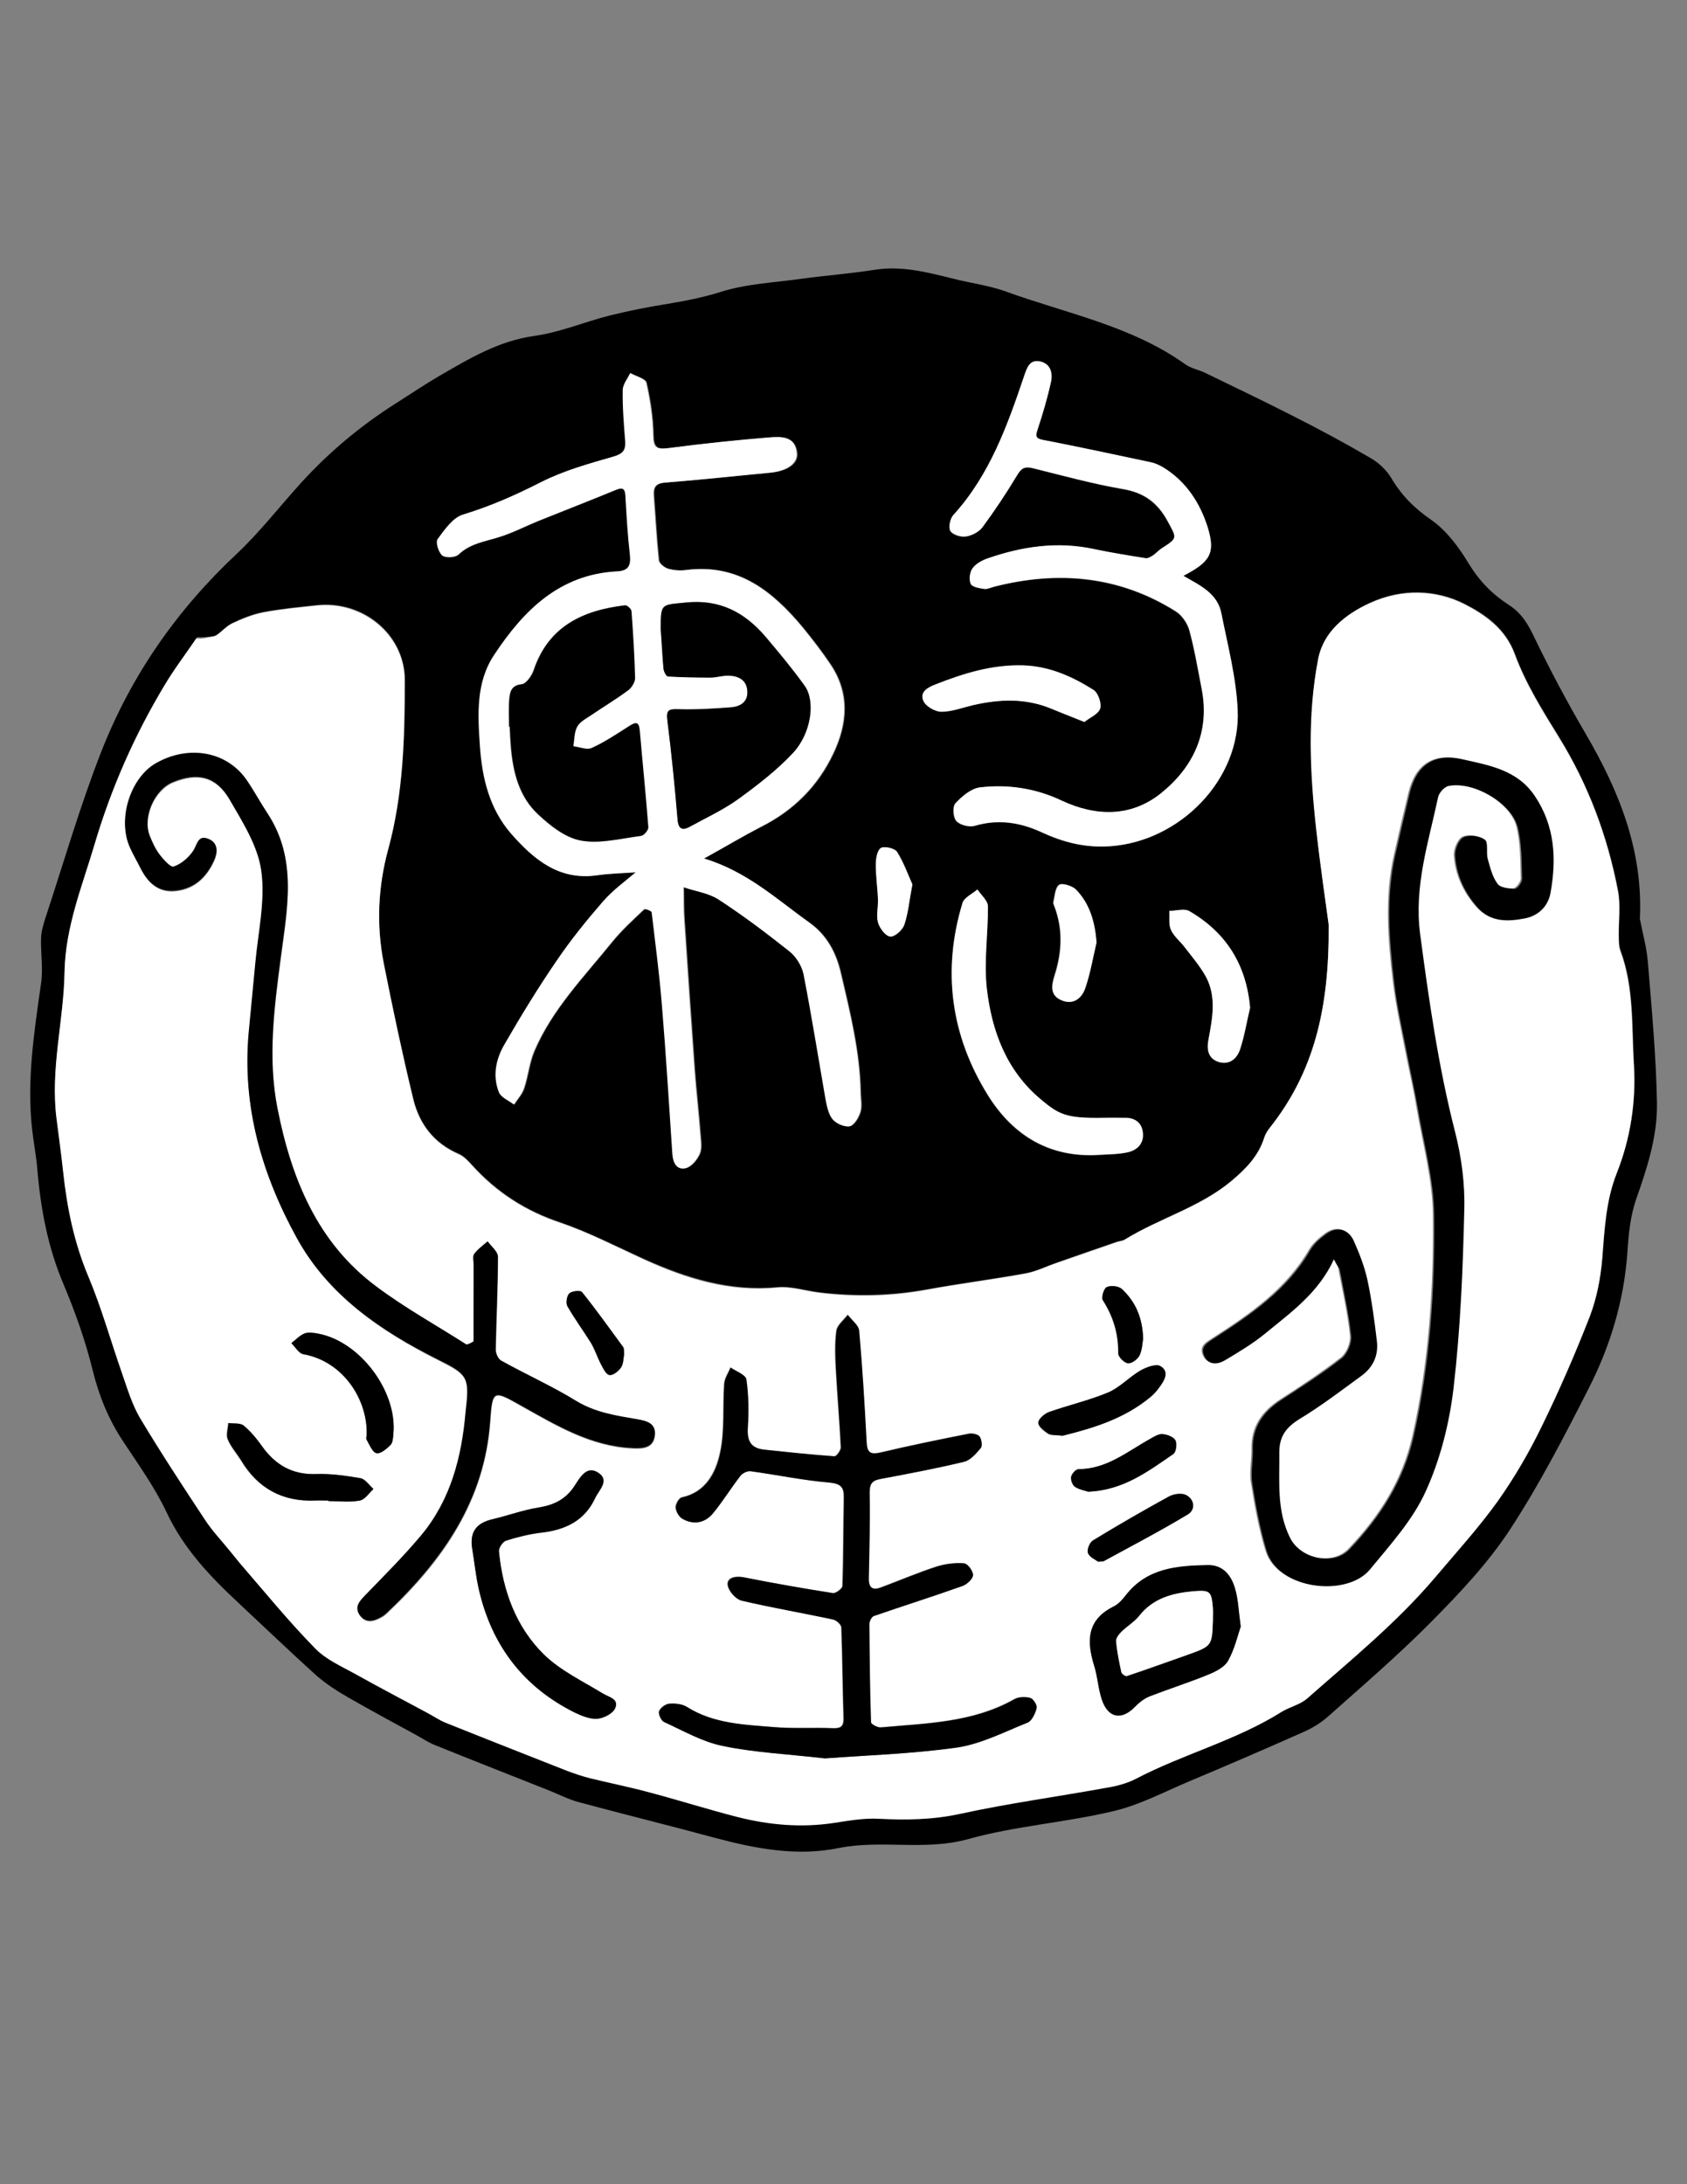 <?xml version="1.0" encoding="utf-8"?>
<!-- Generator: Adobe Illustrator 18.1.1, SVG Export Plug-In . SVG Version: 6.00 Build 0)  -->
<svg version="1.1" id="图层_1" xmlns="http://www.w3.org/2000/svg" xmlns:xlink="http://www.w3.org/1999/xlink" x="0px" y="0px"
	 viewBox="0 0 612 792" enable-background="new 0 0 612 792" xml:space="preserve">
<rect x="0" y="0" width="612" height="792" fill="#808080" stroke="none"/>
<g>
	<path d="M594.9,333.2c1,5.2,2.5,10.4,2.9,15.7c1.4,17,3,34,3.3,51.1c0.2,11.9-3.5,23.4-7.5,34.7c-2.1,6-2.8,12.7-3.2,19.1
		c-1.2,17.7-6.2,34.3-14.2,49.9c-8.8,17.3-17.8,34.7-28.4,50.9c-8,12.2-18.3,23.1-28.6,33.5c-11.9,12-24.8,23.1-37.4,34.3
		c-2.9,2.6-6.4,4.6-10,6.1c-13.3,5.9-26.7,11.7-40.1,17.3c-9.3,3.9-18.4,8.8-28.1,11c-17.3,4.1-35.4,5.3-52.5,10.1
		c-15.6,4.3-31.3,0.1-46.8,3.2c-15.1,3.1-29.9,0.3-44.6-3.6c-16.6-4.5-33.3-8.6-50-13.1c-3.6-1-7.1-2.8-10.6-4.2
		c-13.8-5.5-27.7-10.9-41.5-16.5c-2.2-0.9-4.2-2.2-6.3-3.4c-8.3-4.5-16.6-9-24.8-13.7c-4.2-2.4-8.4-5.1-12-8.3
		c-9.4-8.5-18.6-17.3-27.8-25.9c-10.4-9.7-20.1-19.8-26.3-33.1c-4.3-9.1-10.3-17.4-15.9-25.9c-5.2-7.9-8.6-16.3-10.9-25.6
		c-2.6-10.6-6.3-21-10.5-31c-5.8-13.6-8.4-27.7-9.6-42.3c-0.4-4.6-1.3-9.1-1.8-13.6c-2.1-18,0.7-35.7,3.2-53.4
		c0.8-5.4-0.2-11,0-16.5c0.1-2.3,0.8-4.7,1.5-6.9c6.7-20.3,12.6-40.8,20.4-60.7c10.8-27.5,27.4-51.3,49.1-71.6
		c8.4-7.9,15.5-17.1,23.3-25.7c10.2-11.2,21.7-20.8,34.5-28.9c5.2-3.3,10.4-6.8,15.7-9.9c10.9-6.3,21.5-12.7,34.5-14.5
		c9.3-1.3,18.2-5.1,27.3-7.4c6.9-1.7,13.9-3.1,20.9-4.2c6.5-1.1,12.8-2.3,19.2-4.3c9.3-3,19.5-3.4,29.3-4.8c8.9-1.2,18-1.9,26.9-3.3
		c9.9-1.5,19.1,1,28.5,3.3c6.3,1.6,12.8,2.4,18.9,4.6c22,8,45.5,12.4,65.1,26.4c2.1,1.5,5,2,7.4,3.2c10.5,5.1,21,10.1,31.4,15.4
		c9.7,4.9,19.2,10,28.6,15.5c2.9,1.7,5.6,4.3,7.3,7.1c3.7,6.3,8.4,11,14.5,15.2c5.6,3.9,10.1,10,13.7,16c3.8,6.2,8.5,11,14.4,14.8
		c4.7,3,7.1,7.1,9.4,12c5.7,11.8,11.9,23.4,18.5,34.7C587.5,287,596.1,308.6,594.9,333.2z M482,335.2c0.3,30.8-5.5,53.7-21.2,73.5
		c-0.9,1.1-1.7,2.4-2.1,3.7c-2.1,6.7-6.7,11.3-11.9,15.7c-11.5,9.6-26.1,13.5-38.6,21.2c-0.9,0.6-2.1,0.6-3.2,1
		c-7.3,2.5-14.6,5-21.9,7.6c-3.6,1.3-7.1,3-10.8,3.7c-11.9,2.2-24,3.7-36,5.9c-12.9,2.3-25.9,2.6-38.8,1.1
		c-5.2-0.6-10.5-2.4-15.5-1.9c-17.3,1.6-32.9-3.3-48.3-10.2c-10.1-4.6-20-9.7-30.4-13.3c-12.6-4.2-23.1-11-31.9-20.7
		c-1.5-1.6-3.1-3.4-5-4.2c-8.9-3.8-14.2-10.8-16.4-19.8c-4-16.3-7.5-32.7-10.7-49.2c-2.8-13.9-2.2-27.8,1.6-41.5
		c5.5-20.1,6-40.8,6-61.3c0-16.6-15.3-29-32-27.1c-6.5,0.7-13,1.3-19.3,2.5c-3.9,0.7-7.7,2.3-11.3,4c-2.1,1-3.7,2.9-5.7,4.3
		c-0.8,0.5-2.4,0.6-2.9,0.7c-4.6,0.5-3.8-0.6-5,1.3c-3.7,5.4-7.6,10.6-10.9,16.1c-10.9,18.2-19.4,37.4-25.4,57.7
		c-4.5,15.2-10.6,29.9-10.9,46.4c-0.3,17.7-5.2,35.1-2.9,53c0.8,6.4,1.7,12.9,2.4,19.3c1.4,13.1,4,25.8,9.2,38.1
		c4.7,11.2,7.9,23,12,34.5c2,5.6,3.7,11.6,6.7,16.7c7.4,12.5,15.4,24.7,23.5,36.8c2.8,4.3,6.4,8,9.6,12c1,1.2,2,2.5,3,3.7
		c9,10.4,17.7,21.1,27.3,30.9c4.1,4.2,10.1,6.8,15.4,9.8c8.4,4.7,17,9.1,25.4,13.7c2.2,1.2,4.3,2.7,6.7,3.6
		c14.7,5.9,29.4,11.7,44.2,17.5c2.6,1,5.3,1.9,8.1,2.6c7.4,1.8,14.8,3.3,22.2,5.3c10.5,2.8,21,6.2,31.5,8.8
		c11.4,2.9,23.1,3.9,34.9,2.1c5.3-0.8,10.8-1.8,16.1-1.5c10,0.6,19.7,0.4,29.7-1.8c17.5-3.8,35.2-6.2,52.8-9.4
		c3.7-0.7,7.6-1.6,10.9-3.3c17.2-9.1,36.3-13.9,52.9-24.3c2.9-1.8,6.6-2.6,9.2-4.8c16-14.1,32.7-27.6,46.5-44
		c7.7-9.1,15.7-17.9,22.6-27.5c6.1-8.5,11.4-17.6,15.9-27c6.4-13,12.2-26.4,17.5-40c2.5-6.5,3.9-13.7,4.5-20.8
		c0.9-10.6,1.3-21.2,5.3-31.2c5-12.6,7-25.9,6.2-39.2c-0.8-13.8,0.1-28-4.9-41.4c-0.6-1.6-0.5-3.4-0.6-5.2
		c-0.1-5.5,0.8-11.3-0.3-16.6c-3.8-19.7-10.8-38.3-21.4-55.6c-6-9.7-12.1-19.5-16-30.1c-3.5-9.5-11.1-14.5-18.3-18.2
		c-10.5-5.3-22.8-5.6-34.2-0.4c-9,4.1-16.8,10.4-18.8,20.2c-4,20.5-3,41.4-0.7,62.1C479,314.4,481,327.7,482,335.2z M255.4,311.3
		c7.8-4.3,14.3-8.2,21.1-11.6c11.7-5.9,20.4-14.7,25.9-26.3c5.2-10.8,6.2-22-1-32.6c-3.1-4.6-6.5-9-10-13.3
		c-11-13.2-23.5-23.3-42.3-20.8c-2.2,0.3-4.5,0.1-6.6-0.5c-1.3-0.4-3.2-1.9-3.3-3.1c-0.8-7.7-1.2-15.5-1.8-23.2
		c-0.3-3.1,0.5-4.6,4-4.9c12.8-1,25.5-2.4,38.3-3.6c6.1-0.6,10.1-3.3,9.6-7.2c-0.7-6.1-5.7-5.9-9.8-5.6c-12.3,1-24.6,2.3-36.8,3.9
		c-4.1,0.5-5.4-0.1-5.5-4.6c-0.1-6.4-1.1-12.9-2.5-19.1c-0.3-1.5-3.8-2.4-5.8-3.5c-0.9,2.1-2.7,4.1-2.7,6.2
		c-0.1,6.2,0.5,12.3,0.9,18.5c0.2,3.2-0.8,4.5-4.1,5.5c-8.9,2.6-18.1,5.1-26.4,9.3c-9.2,4.7-18.5,8.8-28.4,11.8
		c-3.7,1.1-6.6,5.4-9.1,8.8c-0.8,1.1,0.3,4.8,1.6,6c1.1,1,4.6,0.8,5.8-0.3c4.2-4,9.5-4.7,14.6-6.3c5.1-1.5,9.9-4.1,14.9-6.1
		c9.2-3.7,18.5-7.3,27.7-11.1c3-1.2,3.4,0.1,3.5,2.7c0.4,7,0.8,13.9,1.6,20.9c0.4,3.9-0.5,5.8-4.8,6c-20.8,1.1-33.8,14.2-44.4,30.2
		c-6.7,10.1-6,21.7-5.2,33.2c0.8,11.7,3.5,22.7,11.3,31.7c8,9.3,17.2,17.1,31,15.1c4.8-0.7,9.8-0.7,14.2-1.1
		c-3.8,3.4-8.3,6.5-11.8,10.5c-5.9,6.8-11.7,13.9-16.7,21.3c-6.8,9.9-13.1,20.2-19.1,30.6c-3.1,5.3-4.4,11.4-2,17.4
		c0.7,1.9,3.5,2.9,5.4,4.4c1.2-1.9,2.9-3.7,3.6-5.8c1.5-4.4,1.9-9.2,3.7-13.5c6.5-15.3,18.1-27.1,28.3-39.7c3.5-4.3,7.6-8,11.6-11.8
		c0.3-0.3,2.7,0.6,2.8,1.1c1.4,11.2,2.8,22.3,3.7,33.5c1.5,18,2.5,36.1,3.8,54.1c0.2,3.1,1.5,5.9,4.7,5.2c2-0.4,4.1-3,5.1-5.1
		c0.9-2,0.5-4.7,0.3-7c-0.6-7.9-1.5-15.8-2.1-23.7c-1.3-18-2.5-36-3.7-54c-0.3-4-0.2-8.1-0.3-12.1c4.3,1.4,9.1,2.1,12.8,4.5
		c8.9,5.8,17.4,12.2,25.7,18.8c2.4,1.9,4.5,5.3,5.1,8.3c2.9,14.9,5.2,29.9,7.9,44.9c0.5,2.6,1,5.6,2.5,7.5c1.3,1.6,4.3,3,6.2,2.7
		c1.6-0.3,3.3-3.1,3.9-5.1c0.7-2.2,0.2-4.7,0.1-7.1c-0.3-14.9-3.9-29.2-7.2-43.5c-1.8-7.5-5.2-13.7-11.3-18.1
		C281.8,326.1,271,316,255.4,311.3z M429.3,208.8c9.6-5,11.7-8.1,8.8-17.3c-2.8-9-7.9-16.9-16.3-22c-1.3-0.8-2.9-1.5-4.4-1.8
		c-12.9-2.8-25.7-5.5-38.6-8c-2.7-0.5-3.5-0.9-2.5-3.8c1.9-5.7,3.6-11.5,4.9-17.4c0.7-3.3-0.2-6.7-4.2-7.4c-3.6-0.6-4.5,2.3-5.5,5.2
		c-6.1,18.1-12.5,36-25.7,50.5c-1.2,1.3-1.8,4.5-1.1,5.8c0.9,1.4,3.8,2.3,5.6,2c2.2-0.3,4.7-1.6,6-3.3c4.5-6.1,8.7-12.4,12.6-18.9
		c1.5-2.5,2.7-3.3,5.6-2.6c10.9,2.7,21.8,5.7,32.8,7.6c7.6,1.3,12.5,4.9,16.2,11.6c3.4,6.3,3.8,6.1-2.3,10c-1.1,0.7-1.9,1.7-2.9,2.4
		c-0.8,0.5-1.9,1.2-2.7,1.1c-6.2-1-12.5-2-18.7-3.3c-13.3-2.9-26.2-1-38.8,3.4c-2,0.7-4.2,1.9-5.4,3.6c-1,1.4-1.3,4.1-0.6,5.6
		c0.5,1.1,3.1,1.5,4.8,1.8c1.2,0.2,2.5-0.5,3.7-0.8c23.1-5.9,45.3-3.9,65.8,8.9c2.3,1.4,4.2,4.3,5,6.9c1.9,7,3.1,14.2,4.5,21.4
		c3,15.7-3.1,28.5-14.9,37.8c-10.8,8.6-23.5,8.4-35.9,2.6c-9.5-4.5-19.5-6-29.7-4.8c-3.2,0.4-6.5,3.3-8.9,5.8
		c-1.1,1.1-0.8,5.1,0.4,6.4c1.4,1.4,4.7,2.3,6.7,1.7c8.4-2.5,16.4-1.3,24.1,2.3c8,3.7,15.9,5.7,25.1,5.1
		c25.2-1.8,47.3-24.2,46.1-49.4c-0.6-11.8-3.6-23.4-5.9-35C441.7,215.1,435.2,212.2,429.3,208.8z M403,405.3
		c-15.3,0.3-18-0.5-25.3-6.4c-12.7-10.4-18-24.9-19.8-40.4c-1.1-9.8,0.5-19.9,0.4-29.8c0-2.1-2.5-4.1-3.8-6.1
		c-1.9,1.6-4.8,2.9-5.4,4.9c-7.4,24.6-4.2,48.1,9.3,69.8c9.2,14.7,22.6,22.8,40.7,21.5c3.3-0.2,6.7-0.2,9.9-0.9
		c3.6-0.8,6-3.3,5.5-7.2c-0.4-3.6-3-5.4-6.7-5.3C405.9,405.3,403.8,405.3,403,405.3z M393.4,261.8c1.9-1.6,5-2.8,5.7-4.9
		c0.6-1.9-0.7-5.7-2.4-6.8c-7.8-4.9-16-8.6-25.6-8.9c-11.3-0.3-21.5,2.9-31.7,6.9c-2.9,1.1-5.8,2.8-4.4,6c0.9,2,4.2,3.9,6.5,3.9
		c3.8,0,7.7-1.5,11.5-2.4c9.6-2.1,19.1-2.5,28.4,1.3C385,258.5,388.7,259.9,393.4,261.8z M453.5,365.4c-1.4-15.8-8.8-27.3-22-35
		c-1.8-1.1-4.8-0.1-7.3-0.1c0.2,2.3-0.3,4.9,0.6,6.9c1.1,2.4,3.4,4.1,5,6.3c2.7,3.5,5.6,6.9,7.7,10.7c3.9,7.3,2.4,15.1,0.9,22.8
		c-0.7,3.6-0.1,6.9,3.8,8.1c3.9,1.2,6.6-1.3,7.7-4.7C451.5,375.5,452.3,370.4,453.5,365.4z M397.8,341.7c-0.6-7.5-2.5-14.1-7.7-19.3
		c-1.3-1.3-5-2.4-6-1.6c-1.5,1.1-1.5,4.1-2.1,6.3c-0.1,0.5,0.3,1.2,0.5,1.8c3.1,8.2,2.6,16.5,0,24.6c-1.2,3.9-1.7,7.5,2.6,9.2
		c4.3,1.7,7.3-1,8.5-4.7C395.6,352.8,396.5,347.2,397.8,341.7z M331,320.7c-1.4-3.2-3-7.8-5.5-11.8c-0.8-1.3-4.6-2.2-5.9-1.4
		c-1.4,0.9-1.8,3.9-1.8,6c0,4.2,0.6,8.3,0.8,12.5c0.1,2.8-0.7,5.8,0,8.5c0.6,2,2.7,4.8,4.4,5.1c1.6,0.2,4.4-2.3,5.1-4.2
		C329.4,331.2,329.8,326.8,331,320.7z"/>
	<path fill="#FFFFFF" d="M482,335.2c-1-7.5-3-20.9-4.5-34.2c-2.3-20.7-3.3-41.5,0.7-62.1c1.9-9.8,9.8-16.1,18.8-20.2
		c11.4-5.2,23.7-4.9,34.2,0.4c7.2,3.7,14.8,8.7,18.3,18.2c3.9,10.6,10,20.4,16,30.1c10.7,17.2,17.6,35.8,21.4,55.6
		c1,5.4,0.2,11.1,0.3,16.6c0,1.7,0,3.6,0.6,5.2c5,13.4,4,27.6,4.9,41.4c0.8,13.2-1.2,26.6-6.2,39.2c-4,10.1-4.5,20.6-5.3,31.2
		c-0.6,7-2,14.2-4.5,20.8c-5.3,13.6-11.1,26.9-17.5,40c-4.6,9.4-9.9,18.5-15.9,27c-6.9,9.6-14.9,18.4-22.6,27.5
		c-13.9,16.4-30.5,29.9-46.5,44c-2.5,2.2-6.2,3-9.2,4.8c-16.5,10.4-35.7,15.3-52.9,24.3c-3.3,1.7-7.1,2.7-10.9,3.3
		c-17.6,3.2-35.4,5.6-52.8,9.4c-10,2.2-19.7,2.3-29.7,1.8c-5.3-0.3-10.8,0.7-16.1,1.5c-11.8,1.8-23.4,0.8-34.9-2.1
		c-10.6-2.7-21-6-31.5-8.8c-7.3-2-14.8-3.5-22.2-5.3c-2.7-0.7-5.4-1.6-8.1-2.6c-14.7-5.8-29.5-11.6-44.2-17.5
		c-2.3-0.9-4.4-2.4-6.7-3.6c-8.5-4.6-17-9-25.4-13.7c-5.3-3-11.3-5.5-15.4-9.8c-9.6-9.8-18.3-20.5-27.3-30.9c-1-1.2-2-2.5-3-3.7
		c-3.2-4-6.8-7.7-9.6-12c-8-12.1-16-24.3-23.5-36.8c-3-5.1-4.7-11-6.7-16.7c-4-11.5-7.3-23.3-12-34.5c-5.2-12.3-7.8-25-9.2-38.1
		c-0.7-6.5-1.6-12.9-2.4-19.3c-2.3-17.9,2.6-35.4,2.9-53c0.3-16.5,6.4-31.2,10.9-46.4c6-20.3,14.5-39.6,25.4-57.7
		c3.3-5.6,7.3-10.8,10.9-16.1c1.3-1.9,0,0,5-1.3c0.5-0.1,2.1-0.1,2.9-0.7c2-1.3,3.6-3.3,5.7-4.3c3.6-1.7,7.4-3.2,11.3-4
		c6.4-1.2,12.9-1.8,19.3-2.5c16.7-1.8,32,10.6,32,27.1c0,20.6-0.5,41.2-6,61.3c-3.7,13.7-4.3,27.6-1.6,41.5
		c3.3,16.4,6.8,32.9,10.7,49.2c2.2,9,7.5,15.9,16.4,19.8c1.9,0.8,3.6,2.6,5,4.2c8.8,9.7,19.3,16.5,31.9,20.7
		c10.4,3.5,20.3,8.7,30.4,13.3c15.3,7,31,11.9,48.3,10.2c5.1-0.5,10.3,1.3,15.5,1.9c13,1.6,25.9,1.3,38.8-1.1
		c11.9-2.2,24-3.7,36-5.9c3.7-0.7,7.2-2.5,10.8-3.7c7.3-2.5,14.6-5.1,21.9-7.6c1-0.4,2.3-0.4,3.2-1c12.5-7.7,27.1-11.6,38.6-21.2
		c5.2-4.4,9.8-9,11.9-15.7c0.4-1.3,1.2-2.6,2.1-3.7C476.5,388.9,482.3,366,482,335.2z M483.9,456.6c0.9,1.7,1.5,2.5,1.6,3.4
		c1.5,8.1,3.4,16.1,4.2,24.3c0.3,2.6-1.3,6.4-3.4,8c-7,5.4-14.4,10.3-21.9,15.1c-6.6,4.3-10.6,9.8-10.4,18c0.1,4.1-0.9,8.3-0.2,12.3
		c1.3,8.2,2.8,16.5,5.2,24.4c4.2,14.2,29.1,16.9,37.4,6.9c7.5-8.9,15.6-18,20.3-28.4c5.3-11.6,8.6-24.7,10.1-37.4
		c2.5-21.4,3.4-43,3.9-64.5c0.2-9.6-1.1-19.4-3.4-28.7c-6-23.5-9.4-47.4-12.6-71.4c-2.3-17.3,3-33.3,6.5-49.7
		c0.4-1.6,2.3-3.8,3.8-4.1c9-1.8,22.9,6.1,25.1,14.9c1.5,6,1.4,12.5,1.6,18.8c0,1.2-1.7,3.5-2.7,3.6c-2.1,0.1-5.2-0.4-6.2-1.8
		c-1.9-2.6-2.7-6-3.6-9.1c-0.6-2.3,0.3-6-1-6.9c-1.9-1.4-5.7-1.9-7.7-0.9c-1.7,0.8-3.2,4.4-3.1,6.6c0.4,7.1,3.4,13.5,8.2,18.9
		c4.8,5.4,11,5.1,17.2,3.9c5-1,8.4-4.6,9.2-9.3c2.1-12.3,1.6-24.3-5.8-35.2c-6.3-9.3-16.3-10.9-26-13.1c-10.4-2.3-16.8,2-19.3,12.3
		c-1.8,7.4-3.5,14.8-5.2,22.3c-3.5,15.4-2.2,30.9-0.4,46.3c1.1,8.9,3.1,17.8,4.8,26.6c1.2,6.2,2.7,12.4,3.7,18.6
		c2.2,13.1,5.9,26.2,6,39.3c0.3,26.8-1.5,53.5-7.4,79.9c-3.7,16.4-12.1,29.4-23.3,41.1c-5.8,6.1-17.6,3.5-21.5-4
		c-5-9.8-3.9-20.3-4-30.8c-0.1-6.1,2.5-9.4,7.4-12.5c7.8-4.8,15.1-10.4,22.5-15.7c4.2-3,6.1-7.4,5.5-12.5
		c-0.9-7.5-1.9-15.1-3.5-22.5c-1-4.8-2.9-9.4-4.9-13.9c-1.9-4.3-6.1-5.3-9.9-2.5c-2.3,1.7-4.6,3.7-5.9,6
		c-8.3,14.2-21.3,23.2-34.7,31.8c-2.6,1.7-5.3,3-3.7,6.5c1.5,3.3,4.8,3.1,7.4,1.6c5-3,10.1-6,14.6-9.7
		C468.3,476,478.3,468.8,483.9,456.6z M171.8,486.4c-0.8,0.5-1.7,0.9-2.5,1.4c-10.9-6.9-22.2-13.2-32.5-20.9
		c-21.7-16.1-31.1-39.6-36.1-64.9c-3.6-18.1-1.2-36.3,1.2-54.4c2.3-17.8,6.2-36-4.9-52.6c-2.5-3.8-4.8-7.9-7.3-11.7
		c-7.1-10.5-21-13.1-33-6.3c-9.5,5.4-14.1,20.9-9.3,30.9c1.2,2.4,2.5,4.8,3.7,7.2c2.7,5.2,6.5,8.8,12.7,8.1
		c6.8-0.7,11.2-5,13.9-10.9c1.3-2.8,1.7-6.3-1.9-7.8c-4-1.7-4.1,2.2-5.7,4.4c-1.7,2.4-4.3,4.6-7,5.6c-1.1,0.4-3.7-2.7-5.2-4.5
		c-1.5-2-2.6-4.4-3.5-6.7c-2.7-6.8,1.7-16.8,8.5-19.5c8.9-3.6,15.5-2.1,20.4,6.2c4.8,8.2,10.3,17,11.6,26.1
		c1.5,10.9-1.2,22.3-2.2,33.6c-0.7,8.4-1.6,16.7-2.4,25.1c-2.4,26.7,4.9,51.4,17.5,74.4c11.4,20.7,30.5,33.6,51.1,44
		c10.1,5.1,11.6,6.1,10.3,17.1c-0.1,0.6-0.1,1.3-0.2,1.9c-1.4,16.4-5.4,32-16.2,44.9c-6.3,7.5-13.3,14.4-20.1,21.5
		c-2.1,2.2-4.2,4.4-2.1,7.3c2.2,3.1,5.3,2.1,8.1,0.5c0.7-0.4,1.3-0.9,1.9-1.5c20.1-19,35.3-40.6,37.3-69.5
		c0.8-11.4,1.2-11.2,11.2-5.5c12.7,7.1,25.2,14.7,40.4,15.4c3.8,0.2,7.5-0.1,8.1-4.5c0.6-4.4-2.8-5.3-6.4-5.9
		c-7.6-1.4-15.1-2.4-22-6.6c-8.8-5.3-18.2-9.6-27.2-14.6c-1.1-0.6-2.1-2.7-2.1-4.1c0.2-11.3,0.8-22.5,0.8-33.7
		c0-1.8-2.4-3.7-3.7-5.5c-1.7,1.5-3.5,2.9-4.9,4.6c-0.6,0.8-0.2,2.5-0.2,3.7C171.8,467.7,171.8,477.1,171.8,486.4z M299.3,637.6
		c14.5-1.1,31.2-1.6,47.6-4c8.9-1.3,17.4-5.7,25.8-9.1c1.6-0.6,2.8-3.3,3.2-5.3c0.3-1-1.2-3.3-2.3-3.6c-1.8-0.5-4.3-0.4-5.8,0.5
		c-15.1,8.5-31.9,8.7-48.4,10.2c-1.2,0.1-3.6-1.2-3.6-1.9c-0.4-11.9-0.5-23.7-0.6-35.6c0-1,0.8-2.6,1.6-2.9
		c10.7-3.7,21.5-7.1,32.2-10.9c1.6-0.6,3.7-2.5,3.8-3.9c0.1-1.4-2-4.2-3.2-4.3c-3.3-0.2-6.8,0.2-10,1.2c-6.7,2.2-13.3,5-20,7.5
		c-3.1,1.2-4.7,0.3-4.6-3.4c0.2-10.3,0.4-20.6,0.3-30.9c0-3.2,0.7-4.5,3.9-5c10.1-1.8,20.2-3.8,30.2-6.2c2.4-0.6,4.5-3,6.2-5
		c0.7-0.8,0.3-3.2-0.4-4.2c-0.6-0.8-2.6-1.3-3.8-1c-10.7,2.1-21.4,4.3-32,6.8c-3.7,0.9-5,0.3-5.2-3.8c-0.6-13.5-1.5-26.9-2.7-40.3
		c-0.2-2-2.7-3.9-4.1-5.8c-1.4,1.9-3.8,3.7-4.1,5.8c-0.6,4.5-0.5,9.2-0.2,13.7c0.5,9.5,1.4,19,1.8,28.5c0.1,1.1-1.6,3.3-2.3,3.3
		c-8.5-0.6-17-1.5-25.4-2.4c-4.9-0.5-6.4-3.1-6.1-8c0.4-5.8,0.3-11.8-0.5-17.5c-0.2-1.7-3.7-2.9-5.7-4.3c-0.8,2-2.1,3.9-2.3,5.9
		c-0.6,8.5,0.3,17.3-1.6,25.5c-1.6,6.9-5.2,13.9-13.8,15.7c-1,0.2-2.3,2.5-2.2,3.7c0.1,1.5,1.2,3.4,2.5,4.1
		c4.1,2.2,8.2,1.4,11.1-2.2c3.5-4.3,6.4-9,9.8-13.4c0.8-1,2.6-1.8,3.8-1.7c9.5,1.3,19,3.2,28.5,4.1c4.3,0.4,5.4,1.7,5.3,5.6
		c-0.2,10.6-0.2,21.3-0.5,31.9c0,1-2.5,2.8-3.5,2.6c-10.8-1.7-21.5-3.5-32.2-5.7c-3.7-0.7-6.7,0.4-5.8,3.4c0.6,2,2.9,4.5,4.8,5
		c11.1,2.6,22.3,4.5,33.4,6.9c1.2,0.2,2.9,1.9,2.9,2.9c0.4,10.9,0.5,21.9,0.8,32.8c0.1,3-0.9,3.8-3.8,3.7
		c-7.1-0.3-14.3,0.2-21.4-0.4c-10.8-0.9-21.9-1.2-31.6-7.3c-1.7-1.1-4.3-1.3-6.4-1.2c-1.4,0.1-3.2,1.5-3.7,2.7
		c-0.4,1,0.7,3.4,1.7,3.9c7,3.2,13.9,7.2,21.3,8.7C273.6,635.4,285.4,636,299.3,637.6z M450.1,589.8c-0.8-5.8-0.9-9.8-2-13.5
		c-1.4-4.8-4.4-8.8-9.9-8.7c-11,0.2-22,1-29.7,10.8c-1.3,1.6-2.7,3.3-4.5,4.2c-9.9,4.9-9.8,12.7-7,21.7c1.2,3.9,1.4,8.1,2.7,12
		c2.2,6.8,7.1,7.7,12,2.7c1.5-1.5,3.4-3,5.3-3.8c7.1-2.8,14.3-5.1,21.3-7.9c2.7-1.1,5.9-2.7,7.2-5C447.9,597.9,449,593,450.1,589.8z
		 M171.2,560.9c0.9,5.3,1.4,10.7,2.6,15.9c4.8,20.1,16.2,35.1,34.8,44.3c2.5,1.2,5.5,2.4,8.1,2.2c2.4-0.2,5.7-1.9,6.5-3.9
		c1.4-3.3-2.3-3.9-4.6-5.3c-7.2-4.4-15.3-8.2-21.2-14c-10.3-10-15.1-23.2-16.4-37.5c-0.1-1.3,1.4-3.5,2.6-3.9
		c4.2-1.3,8.5-2.4,12.9-2.9c8.6-1,15.6-4.3,19.4-12.5c1.4-2.9,5.4-6.4,1.3-9.1c-4.4-3-6.8,1.7-8.8,4.7c-3.2,4.7-7.4,6.9-12.9,7.8
		c-5.7,0.9-11.3,2.9-17,4.3C173.2,552.2,170.5,555.1,171.2,560.9z M119.1,544.1c0,0.1,0,0.2,0,0.2c3.8,0,7.7,0.5,11.3-0.2
		c1.8-0.3,3.2-2.7,4.9-4.2c-1.5-1.4-2.9-3.6-4.7-3.9c-5.3-0.9-10.7-1.7-16.1-1.5c-8.7,0.3-14.8-3.4-19.7-10.2
		c-1.9-2.7-4-5.4-6.6-7.4c-1.3-1-3.6-0.7-5.5-0.9c-0.1,2-0.9,4.3-0.2,5.9c1.1,2.7,3.2,5.1,4.8,7.6c6.1,10.2,15.1,15.1,26.9,14.6
		C115.9,544.1,117.5,544.1,119.1,544.1z M133,520.9c0-0.4-0.3,0.7,0.1,1.4c1,1.8,2.1,4.4,3.5,4.7c1.5,0.3,3.7-1.6,5.1-3
		c0.8-0.9,0.9-2.6,1-4c1.5-15.3-12-33.4-27.1-36.3c-1.7-0.3-3.6-0.6-5.1-0.1c-1.8,0.7-3.2,2.3-4.8,3.5c1.4,1.4,2.7,3.7,4.3,4
		C124.7,493.7,133.7,507.9,133,520.9z M385.5,520.6c10.8-2.7,22.3-6.1,31.8-13.9c1.2-1,2.3-2.2,3.2-3.5c1.8-2.5,3.7-5.8,0.3-7.7
		c-1.6-0.9-5.2,0.5-7.3,1.7c-4.1,2.3-7.4,6.1-11.6,7.9c-6.9,2.9-14.4,4.6-21.5,7.1c-1.6,0.6-3.8,2.5-3.8,3.8c0,1.4,2.1,3,3.6,4
		C381.3,520.6,383,520.3,385.5,520.6z M398.4,566.3c1.4-0.2,1.8-0.1,2-0.3c10.2-5.6,20.6-11,30.6-17c2.8-1.7,2.4-5.4-0.8-7
		c-1.6-0.8-4.5-0.4-6.2,0.6c-9.3,5.1-18.5,10.4-27.5,15.9c-1.2,0.7-2.3,3.4-1.8,4.6C395.3,564.7,397.5,565.6,398.4,566.3z
		 M394.7,540.9c12.9-0.5,21.8-7.4,30.9-13.6c1-0.7,1.4-3.8,0.7-5c-0.7-1.3-3-2.1-4.7-2.2c-1.4-0.1-3,0.9-4.4,1.7
		c-8.3,4.6-15.7,10.9-26,11c-1,0-2.5,1.7-2.7,2.8c-0.2,1.1,0.5,3,1.4,3.6C391.6,540.2,393.7,540.5,394.7,540.9z M226.4,491.3
		c-0.1-1.3,0.1-2.3-0.3-2.9c-4.9-6.7-9.7-13.4-14.9-19.9c-0.6-0.7-3.6-0.4-4.6,0.5c-0.9,0.8-1.4,3.5-0.7,4.6
		c2.6,4.6,5.9,8.9,8.6,13.4c1.5,2.4,2.3,5.2,3.6,7.7c0.8,1.5,1.9,3.8,3.1,3.9c1.3,0.1,3.3-1.5,4.2-2.8
		C226.2,494.5,226.2,492.6,226.4,491.3z M414.7,485.5c-0.2-7.8-2.8-13.6-7.9-18.1c-1.2-1-4-1.3-5.4-0.6c-1,0.5-2,3.8-1.4,4.7
		c3.8,5.9,5.7,12.2,5.6,19.3c0,1.3,2.2,3.4,3.5,3.6c1.4,0.1,3.5-1.4,4.2-2.8C414.4,489.5,414.4,486.9,414.7,485.5z"/>
	<path fill="#FFFFFF" d="M255.4,311.3c15.6,4.7,26.4,14.8,38.2,23.3c6.1,4.4,9.6,10.6,11.3,18.1c3.4,14.4,7,28.7,7.2,43.5
		c0,2.4,0.6,4.9-0.1,7.1c-0.6,2-2.3,4.8-3.9,5.1c-1.9,0.3-4.9-1-6.2-2.7c-1.5-2-2-4.9-2.5-7.5c-2.6-15-5-30-7.9-44.9
		c-0.6-3-2.7-6.4-5.1-8.3c-8.3-6.6-16.8-13-25.7-18.8c-3.7-2.4-8.5-3-12.8-4.5c0.1,4,0,8.1,0.3,12.1c1.2,18,2.4,36,3.7,54
		c0.6,7.9,1.5,15.8,2.1,23.7c0.2,2.4,0.6,5-0.3,7c-0.9,2.1-3,4.6-5.1,5.1c-3.2,0.7-4.5-2.1-4.7-5.2c-1.2-18-2.3-36.1-3.8-54.1
		c-0.9-11.2-2.4-22.4-3.7-33.5c-0.1-0.5-2.4-1.4-2.8-1.1c-4,3.8-8.1,7.5-11.6,11.8c-10.2,12.7-21.8,24.5-28.3,39.7
		c-1.8,4.2-2.2,9.1-3.7,13.5c-0.7,2.1-2.4,3.9-3.6,5.8c-1.8-1.4-4.6-2.5-5.4-4.4c-2.4-6-1.1-12.1,2-17.4c6-10.4,12.3-20.7,19.1-30.6
		c5.1-7.5,10.8-14.5,16.7-21.3c3.5-4,7.9-7.2,11.8-10.5c-4.4,0.3-9.4,0.4-14.2,1.1c-13.8,1.9-22.9-5.9-31-15.1
		c-7.8-9-10.5-20-11.3-31.7c-0.8-11.5-1.5-23.2,5.2-33.2c10.6-16,23.6-29.1,44.4-30.2c4.3-0.2,5.2-2.1,4.8-6
		c-0.8-6.9-1.2-13.9-1.6-20.9c-0.1-2.6-0.5-3.9-3.5-2.7c-9.2,3.8-18.5,7.4-27.7,11.1c-5,2-9.8,4.5-14.9,6.1
		c-5.1,1.6-10.4,2.3-14.6,6.3c-1.1,1.1-4.7,1.3-5.8,0.3c-1.4-1.2-2.5-4.9-1.6-6c2.5-3.4,5.5-7.7,9.1-8.8c9.9-3,19.2-7.1,28.4-11.8
		c8.3-4.2,17.4-6.7,26.4-9.3c3.3-1,4.3-2.3,4.1-5.5c-0.5-6.2-1-12.3-0.9-18.5c0-2.1,1.7-4.1,2.7-6.2c2,1.2,5.5,2,5.8,3.5
		c1.4,6.3,2.4,12.7,2.5,19.1c0.1,4.5,1.3,5.1,5.5,4.6c12.2-1.6,24.5-2.9,36.8-3.9c4.1-0.3,9.2-0.5,9.8,5.6c0.4,3.8-3.5,6.6-9.6,7.2
		c-12.8,1.2-25.5,2.6-38.3,3.6c-3.5,0.3-4.2,1.8-4,4.9c0.6,7.7,1,15.5,1.8,23.2c0.1,1.2,2,2.7,3.3,3.1c2.1,0.6,4.4,0.8,6.6,0.5
		c18.7-2.4,31.3,7.6,42.3,20.8c3.5,4.3,6.9,8.7,10,13.3c7.2,10.6,6.2,21.9,1,32.6c-5.5,11.6-14.3,20.4-25.9,26.3
		C269.7,303.1,263.2,307,255.4,311.3z M184.7,263.5c0,0,0.1,0,0.1,0c0.1,2.4,0.2,4.8,0.4,7.1c0.8,9.2,3,18.2,9.8,24.6
		c4.4,4.2,10,8.6,15.7,9.6c6.9,1.3,14.4-0.7,21.6-1.7c1.1-0.1,2.8-2.2,2.7-3.2c-0.9-11.7-2.1-23.3-3.1-35c-0.3-3.4-1.5-3-3.8-1.6
		c-4.4,2.8-8.8,5.7-13.5,7.9c-1.8,0.8-4.5-0.4-6.8-0.6c0.4-2.4,0.3-5.1,1.4-7.1c1-1.8,3.2-2.9,5.1-4.2c4.5-3,9.1-5.8,13.4-9
		c1.3-0.9,2.6-2.9,2.5-4.4c-0.2-8.1-0.7-16.1-1.3-24.2c-0.1-0.8-1.6-2.2-2.3-2.2c-15.3,1.8-27.7,7.6-33.1,23.5
		c-0.7,2-2.7,4.9-4.3,5.1c-4.1,0.5-4.3,3.2-4.6,5.9C184.5,257.2,184.7,260.4,184.7,263.5z M239.7,228.2c0.3,4.7,0.5,9.5,1,14.2
		c0.1,1,1,2.7,1.6,2.8c5.2,0.3,10.3,0.4,15.5,0.4c2.2,0,4.4-0.8,6.6-0.7c3.4,0.2,6.4,1.5,6.7,5.4c0.3,4-2.3,5.8-5.8,6.1
		c-6.4,0.5-12.9,0.9-19.3,0.7c-3.4-0.1-4.3,0.3-3.9,4c1.5,11.9,2.7,23.9,3.7,35.9c0.3,3.9,2,4.1,4.8,2.5c5.8-3.2,12-6,17.3-9.9
		c7-5,13.9-10.4,19.8-16.7c6.6-7.1,8.2-18.7,4.2-24.3c-4.4-6.2-9.3-12-14.2-17.8c-7.5-8.8-16.5-13.6-28.7-12.4
		C239.8,219.4,239.7,218.6,239.7,228.2z"/>
	<path fill="#FFFFFF" d="M429.3,208.8c5.9,3.4,12.4,6.3,13.8,13.6c2.3,11.6,5.4,23.3,5.9,35c1.2,25.2-20.9,47.6-46.1,49.4
		c-9.2,0.7-17.1-1.4-25.1-5.1c-7.7-3.5-15.6-4.8-24.1-2.3c-2,0.6-5.3-0.2-6.7-1.7c-1.2-1.2-1.4-5.2-0.4-6.4c2.4-2.6,5.7-5.4,8.9-5.8
		c10.2-1.2,20.2,0.3,29.7,4.8c12.4,5.8,25.1,6,35.9-2.6c11.7-9.4,17.9-22.1,14.9-37.8c-1.4-7.2-2.6-14.4-4.5-21.4
		c-0.7-2.6-2.7-5.5-5-6.9c-20.5-12.9-42.6-14.8-65.8-8.9c-1.2,0.3-2.5,1-3.7,0.8c-1.7-0.2-4.3-0.7-4.8-1.8c-0.7-1.5-0.4-4.2,0.6-5.6
		c1.2-1.7,3.4-2.9,5.4-3.6c12.6-4.4,25.5-6.3,38.8-3.4c6.2,1.3,12.4,2.3,18.7,3.3c0.8,0.1,1.9-0.6,2.7-1.1c1-0.7,1.9-1.7,2.9-2.4
		c6.1-3.9,5.7-3.7,2.3-10c-3.6-6.7-8.5-10.3-16.2-11.6c-11.1-1.9-21.9-4.9-32.8-7.6c-2.9-0.7-4.1,0.1-5.6,2.6
		c-3.9,6.5-8.1,12.8-12.6,18.9c-1.3,1.7-3.9,3-6,3.3c-1.8,0.3-4.8-0.7-5.6-2c-0.8-1.3-0.1-4.5,1.1-5.8
		c13.2-14.5,19.6-32.5,25.7-50.5c1-2.9,1.9-5.8,5.5-5.2c3.9,0.7,4.9,4.1,4.2,7.4c-1.3,5.9-3,11.7-4.9,17.4c-1,2.9-0.2,3.3,2.5,3.8
		c12.9,2.5,25.8,5.3,38.6,8c1.5,0.3,3,1,4.4,1.8c8.4,5.1,13.5,13,16.3,22C441,200.7,438.9,203.8,429.3,208.8z"/>
	<path fill="#FFFFFF" d="M403,405.3c0.8,0,2.8,0,4.9,0c3.7-0.1,6.3,1.7,6.7,5.3c0.5,3.9-1.9,6.4-5.5,7.2c-3.2,0.7-6.6,0.7-9.9,0.9
		c-18,1.3-31.5-6.8-40.7-21.5c-13.5-21.6-16.8-45.2-9.3-69.8c0.6-2,3.6-3.3,5.4-4.9c1.3,2,3.8,4.1,3.8,6.1c0.1,9.9-1.5,20-0.4,29.8
		c1.8,15.5,7.1,29.9,19.8,40.4C385,404.9,387.7,405.6,403,405.3z"/>
	<path fill="#FFFFFF" d="M393.4,261.8c-4.7-1.9-8.3-3.3-12-4.8c-9.3-3.9-18.8-3.5-28.4-1.3c-3.8,0.9-7.7,2.4-11.5,2.4
		c-2.2,0-5.6-1.9-6.5-3.9c-1.5-3.2,1.5-4.9,4.4-6c10.2-4,20.4-7.2,31.7-6.9c9.6,0.3,17.8,4,25.6,8.9c1.7,1.1,3,4.9,2.4,6.8
		C398.4,259,395.3,260.2,393.4,261.8z"/>
	<path fill="#FFFFFF" d="M453.5,365.4c-1.2,5-2,10.1-3.6,15c-1.1,3.4-3.8,5.8-7.7,4.7c-3.9-1.2-4.5-4.5-3.8-8.1
		c1.4-7.7,3-15.4-0.9-22.8c-2.1-3.8-5-7.2-7.7-10.7c-1.6-2.1-3.9-3.9-5-6.3c-0.9-2-0.5-4.6-0.6-6.9c2.5,0,5.5-1,7.3,0.1
		C444.7,338.1,452.1,349.6,453.5,365.4z"/>
	<path fill="#FFFFFF" d="M397.8,341.7c-1.3,5.5-2.2,11.1-4,16.4c-1.2,3.7-4.2,6.4-8.5,4.7c-4.4-1.8-3.9-5.3-2.6-9.2
		c2.6-8.2,3-16.4,0-24.6c-0.2-0.6-0.6-1.3-0.5-1.8c0.5-2.2,0.6-5.2,2.1-6.3c1-0.8,4.6,0.3,6,1.6
		C395.3,327.6,397.2,334.2,397.8,341.7z"/>
	<path fill="#FFFFFF" d="M331,320.7c-1.2,6.1-1.5,10.6-3,14.7c-0.7,1.9-3.5,4.4-5.1,4.2c-1.7-0.2-3.8-3-4.4-5.1
		c-0.7-2.6,0.1-5.6,0-8.5c-0.2-4.2-0.8-8.3-0.8-12.5c0-2.1,0.5-5.1,1.8-6c1.3-0.8,5.1,0.1,5.9,1.4
		C327.9,312.9,329.5,317.5,331,320.7z"/>
	<path d="M483.9,456.6c-5.6,12.2-15.6,19.3-25,27c-4.5,3.7-9.6,6.7-14.6,9.7c-2.6,1.5-5.8,1.8-7.4-1.6c-1.6-3.4,1.1-4.8,3.7-6.5
		c13.3-8.6,26.4-17.5,34.7-31.8c1.4-2.4,3.7-4.4,5.9-6c3.8-2.8,7.9-1.8,9.9,2.5c2,4.5,3.8,9.1,4.9,13.9c1.6,7.4,2.6,15,3.5,22.5
		c0.6,5.1-1.3,9.4-5.5,12.5c-7.4,5.4-14.7,11-22.5,15.7c-5,3.1-7.5,6.4-7.4,12.5c0.1,10.5-1,21,4,30.8c3.9,7.5,15.7,10.1,21.5,4
		c11.1-11.7,19.6-24.7,23.3-41.1c5.9-26.4,7.7-53.1,7.4-79.9c-0.1-13.1-3.8-26.2-6-39.3c-1.1-6.2-2.5-12.4-3.7-18.6
		c-1.7-8.9-3.8-17.7-4.8-26.6c-1.8-15.4-3.1-30.9,0.4-46.3c1.7-7.4,3.4-14.8,5.2-22.3c2.5-10.4,8.9-14.7,19.3-12.3
		c9.7,2.2,19.7,3.8,26,13.1c7.4,10.9,8,22.9,5.8,35.2c-0.8,4.7-4.2,8.3-9.2,9.3c-6.2,1.2-12.4,1.5-17.2-3.9
		c-4.8-5.4-7.7-11.7-8.2-18.9c-0.1-2.2,1.3-5.8,3.1-6.6c2.1-1,5.8-0.5,7.7,0.9c1.3,1,0.4,4.6,1,6.9c0.9,3.2,1.7,6.6,3.6,9.1
		c1,1.4,4.1,1.8,6.2,1.8c1,0,2.7-2.3,2.7-3.6c-0.2-6.3-0.1-12.8-1.6-18.8c-2.3-8.8-16.1-16.7-25.1-14.9c-1.5,0.3-3.5,2.5-3.8,4.1
		c-3.5,16.4-8.8,32.4-6.5,49.7c3.2,24,6.6,47.9,12.6,71.4c2.4,9.3,3.7,19.2,3.4,28.7c-0.5,21.5-1.4,43.1-3.9,64.5
		c-1.5,12.7-4.8,25.8-10.1,37.4c-4.7,10.4-12.9,19.4-20.3,28.4c-8.4,10-33.2,7.3-37.4-6.9c-2.4-8-3.9-16.2-5.2-24.4
		c-0.6-4,0.3-8.2,0.2-12.3c-0.2-8.2,3.8-13.7,10.4-18c7.4-4.8,14.9-9.6,21.9-15.1c2-1.6,3.6-5.4,3.4-8c-0.9-8.2-2.7-16.2-4.2-24.3
		C485.4,459.2,484.8,458.4,483.9,456.6z"/>
	<path d="M171.8,486.4c0-9.3,0-18.7,0-28c0-1.3-0.4-2.9,0.2-3.7c1.3-1.8,3.2-3.1,4.9-4.6c1.3,1.8,3.7,3.7,3.7,5.5
		c0,11.2-0.6,22.5-0.8,33.7c0,1.4,0.9,3.5,2.1,4.1c9,5,18.4,9.2,27.2,14.6c6.9,4.2,14.5,5.3,22,6.6c3.6,0.6,7,1.5,6.4,5.9
		c-0.6,4.5-4.3,4.7-8.1,4.5c-15.2-0.7-27.7-8.3-40.4-15.4c-10-5.6-10.4-5.8-11.2,5.5c-2,28.9-17.2,50.4-37.3,69.5
		c-0.6,0.5-1.2,1.1-1.9,1.5c-2.8,1.7-5.8,2.6-8.1-0.5c-2.1-3,0-5.1,2.1-7.3c6.8-7,13.8-14,20.1-21.5c10.8-12.9,14.8-28.5,16.2-44.9
		c0.1-0.6,0.1-1.3,0.2-1.9c1.3-11-0.2-12.1-10.3-17.1c-20.6-10.3-39.6-23.2-51.1-44c-12.7-23-19.9-47.6-17.5-74.4
		c0.8-8.4,1.6-16.7,2.4-25.1c1-11.2,3.7-22.7,2.2-33.6c-1.2-9.1-6.8-17.8-11.6-26.1c-4.9-8.3-11.5-9.8-20.4-6.2
		c-6.8,2.7-11.2,12.8-8.5,19.5c0.9,2.3,2,4.7,3.5,6.7c1.4,1.9,4.1,4.9,5.2,4.5c2.7-0.9,5.4-3.2,7-5.6c1.6-2.3,1.7-6.1,5.7-4.4
		c3.6,1.5,3.2,5,1.9,7.8c-2.7,6-7.1,10.2-13.9,10.9c-6.3,0.7-10.1-2.9-12.7-8.1c-1.2-2.4-2.6-4.7-3.7-7.2
		c-4.9-10.1-0.2-25.5,9.3-30.9c12-6.8,25.9-4.2,33,6.3c2.6,3.8,4.8,7.9,7.3,11.7c11.1,16.7,7.2,34.8,4.9,52.6
		c-2.4,18.2-4.7,36.4-1.2,54.4c5,25.4,14.4,48.9,36.1,64.9c10.3,7.7,21.7,14,32.5,20.9C170.1,487.4,171,486.9,171.8,486.4z"/>
	<path d="M299.3,637.6c-13.9-1.6-25.7-2.1-37.1-4.5c-7.4-1.5-14.3-5.5-21.3-8.7c-1-0.5-2.1-2.9-1.7-3.9c0.5-1.3,2.4-2.6,3.7-2.7
		c2.1-0.2,4.7,0.1,6.4,1.2c9.7,6.1,20.8,6.4,31.6,7.3c7.1,0.6,14.3,0.1,21.4,0.4c2.9,0.1,3.9-0.8,3.8-3.7
		c-0.4-10.9-0.4-21.9-0.8-32.8c0-1-1.8-2.6-2.9-2.9c-11.1-2.4-22.4-4.3-33.4-6.9c-1.9-0.5-4.2-3-4.8-5c-0.9-3,2.1-4.1,5.8-3.4
		c10.7,2.1,21.4,4,32.2,5.7c1.1,0.2,3.5-1.7,3.5-2.6c0.4-10.6,0.3-21.2,0.5-31.9c0.1-3.9-1.1-5.2-5.3-5.6c-9.6-0.8-19-2.8-28.5-4.1
		c-1.2-0.2-3.1,0.7-3.8,1.7c-3.4,4.4-6.3,9.1-9.8,13.4c-2.9,3.6-7,4.5-11.1,2.2c-1.3-0.7-2.4-2.7-2.5-4.1c-0.1-1.2,1.2-3.5,2.2-3.7
		c8.6-1.8,12.3-8.8,13.8-15.7c1.9-8.2,1-17,1.6-25.5c0.1-2,1.5-3.9,2.3-5.9c2,1.4,5.4,2.6,5.7,4.3c0.8,5.8,0.9,11.7,0.5,17.5
		c-0.3,4.9,1.2,7.5,6.1,8c8.5,0.9,16.9,1.8,25.4,2.4c0.7,0.1,2.4-2.2,2.3-3.3c-0.5-9.5-1.3-19-1.8-28.5c-0.2-4.6-0.4-9.2,0.2-13.7
		c0.3-2.1,2.7-3.9,4.1-5.8c1.4,1.9,4,3.8,4.1,5.8c1.2,13.4,2,26.9,2.7,40.3c0.2,4,1.5,4.6,5.2,3.8c10.6-2.5,21.3-4.7,32-6.8
		c1.2-0.2,3.2,0.2,3.8,1c0.7,1,1.1,3.4,0.4,4.2c-1.7,2-3.8,4.5-6.2,5c-10,2.4-20.1,4.3-30.2,6.2c-3.2,0.6-3.9,1.9-3.9,5
		c0.2,10.3-0.1,20.6-0.3,30.9c-0.1,3.7,1.5,4.6,4.6,3.4c6.7-2.5,13.2-5.3,20-7.5c3.2-1,6.7-1.5,10-1.2c1.3,0.1,3.3,2.8,3.2,4.3
		c-0.1,1.4-2.2,3.3-3.8,3.9c-10.7,3.8-21.5,7.2-32.2,10.9c-0.8,0.3-1.6,1.9-1.6,2.9c0.1,11.9,0.2,23.7,0.6,35.6c0,0.7,2.4,2,3.6,1.9
		c16.5-1.5,33.4-1.7,48.4-10.2c1.6-0.9,4-1,5.8-0.5c1.1,0.3,2.5,2.6,2.3,3.6c-0.5,2-1.7,4.6-3.2,5.3c-8.5,3.4-17,7.8-25.8,9.1
		C330.5,636,313.8,636.5,299.3,637.6z"/>
	<path d="M450.1,589.8c-1.1,3.2-2.2,8.2-4.6,12.4c-1.3,2.3-4.5,3.9-7.2,5c-7,2.9-14.3,5.2-21.3,7.9c-2,0.8-3.8,2.2-5.3,3.8
		c-4.8,5-9.8,4-12-2.7c-1.3-3.9-1.5-8.1-2.7-12c-2.8-9-2.9-16.8,7-21.7c1.8-0.9,3.3-2.6,4.5-4.2c7.7-9.8,18.6-10.6,29.7-10.8
		c5.6-0.1,8.6,3.9,9.9,8.7C449.2,580,449.3,584,450.1,589.8z M440,587.8c0-1.6,0.1-3.2,0-4.7c-0.5-6.2-1.2-6.5-7.3-6
		c-7.6,0.7-14.5,2.6-19.5,9c-1.7,2.2-4.3,3.7-6.4,5.7c-0.9,0.9-2,2.3-1.9,3.4c0.4,3.8,1.1,7.5,1.9,11.2c0.1,0.6,1.5,1.5,2,1.4
		c7.5-2.5,14.9-5.2,22.3-7.8C439.6,596.9,439.7,596.7,440,587.8z"/>
	<path d="M171.2,560.9c-0.7-5.8,2-8.7,7.3-10c5.7-1.3,11.2-3.4,17-4.3c5.5-0.9,9.8-3,12.9-7.8c2-3,4.4-7.7,8.8-4.7
		c4,2.8,0,6.2-1.3,9.1c-3.8,8.2-10.8,11.5-19.4,12.5c-4.4,0.5-8.7,1.6-12.9,2.9c-1.2,0.4-2.7,2.6-2.6,3.9
		c1.4,14.3,6.2,27.5,16.4,37.5c6,5.8,14,9.6,21.2,14c2.3,1.4,6,2,4.6,5.3c-0.8,2-4.2,3.7-6.5,3.9c-2.6,0.2-5.6-1-8.1-2.2
		c-18.6-9.2-30.1-24.2-34.8-44.3C172.6,571.6,172.1,566.2,171.2,560.9z"/>
	<path d="M119.1,544.1c-1.6,0-3.2-0.1-4.7,0c-11.9,0.5-20.8-4.4-26.9-14.6c-1.6-2.6-3.7-4.9-4.8-7.6c-0.7-1.7,0.1-3.9,0.2-5.9
		c1.9,0.3,4.3-0.1,5.5,0.9c2.5,2.1,4.7,4.7,6.6,7.4c4.8,6.8,11,10.5,19.7,10.2c5.3-0.2,10.8,0.6,16.1,1.5c1.7,0.3,3.1,2.5,4.7,3.9
		c-1.6,1.5-3,3.8-4.9,4.2c-3.7,0.7-7.6,0.2-11.3,0.2C119.1,544.3,119.1,544.2,119.1,544.1z"/>
	<path d="M133,520.9c0.7-13-8.3-27.3-23-29.9c-1.6-0.3-2.9-2.6-4.3-4c1.6-1.2,3-2.8,4.8-3.5c1.5-0.6,3.5-0.2,5.1,0.1
		c15.1,2.9,28.6,21,27.1,36.3c-0.1,1.4-0.2,3.2-1,4c-1.4,1.4-3.6,3.3-5.1,3c-1.4-0.2-2.5-2.9-3.5-4.7
		C132.6,521.6,133,520.5,133,520.9z"/>
	<path d="M385.5,520.6c-2.4-0.3-4.1-0.1-5.2-0.8c-1.5-1-3.6-2.6-3.6-4c0-1.3,2.2-3.2,3.8-3.8c7.1-2.5,14.5-4.2,21.5-7.1
		c4.2-1.8,7.6-5.5,11.6-7.9c2.1-1.2,5.7-2.6,7.3-1.7c3.5,2,1.6,5.2-0.3,7.7c-0.9,1.3-2,2.5-3.2,3.5
		C407.7,514.6,396.3,517.9,385.5,520.6z"/>
	<path d="M398.4,566.3c-0.9-0.7-3.1-1.6-3.7-3.1c-0.5-1.2,0.6-3.9,1.8-4.6c9-5.5,18.2-10.8,27.5-15.9c1.7-0.9,4.5-1.4,6.2-0.6
		c3.2,1.6,3.5,5.3,0.8,7c-10,6-20.3,11.4-30.6,17C400.1,566.2,399.8,566.1,398.4,566.3z"/>
	<path d="M394.7,540.9c-1-0.4-3.1-0.7-4.7-1.8c-0.9-0.6-1.6-2.5-1.4-3.6c0.2-1.1,1.7-2.8,2.7-2.8c10.2,0,17.7-6.4,26-11
		c1.4-0.8,3-1.8,4.4-1.7c1.7,0.1,4,1,4.7,2.2c0.7,1.2,0.3,4.3-0.7,5C416.5,533.5,407.5,540.4,394.7,540.9z"/>
	<path d="M226.4,491.3c-0.3,1.2-0.2,3.2-1.1,4.5c-0.9,1.4-2.9,3-4.2,2.8c-1.2-0.1-2.3-2.4-3.1-3.9c-1.3-2.5-2.2-5.3-3.6-7.7
		c-2.8-4.5-6-8.8-8.6-13.4c-0.6-1.1-0.2-3.7,0.7-4.6c1-0.9,4-1.2,4.6-0.5c5.2,6.5,10,13.2,14.9,19.9
		C226.5,489,226.3,490,226.4,491.3z"/>
	<path d="M414.7,485.5c-0.3,1.4-0.3,4-1.3,6c-0.7,1.4-2.9,3-4.2,2.8c-1.3-0.1-3.5-2.3-3.5-3.6c0.1-7.1-1.8-13.3-5.6-19.3
		c-0.6-1,0.3-4.2,1.4-4.7c1.4-0.7,4.2-0.4,5.4,0.6C411.9,471.9,414.5,477.8,414.7,485.5z"/>
	<path d="M184.7,263.5c0-3.2-0.2-6.3,0.1-9.5c0.2-2.8,0.4-5.5,4.6-5.9c1.6-0.2,3.6-3,4.3-5.1c5.3-15.9,17.8-21.7,33.1-23.5
		c0.7-0.1,2.3,1.3,2.3,2.2c0.6,8.1,1.1,16.1,1.3,24.2c0,1.5-1.3,3.5-2.5,4.4c-4.3,3.2-9,6-13.4,9c-1.8,1.2-4.1,2.4-5.1,4.2
		c-1.1,2-1,4.7-1.4,7.1c2.3,0.3,5,1.5,6.8,0.6c4.7-2.1,9.1-5.1,13.5-7.9c2.3-1.5,3.5-1.8,3.8,1.6c1,11.7,2.2,23.3,3.1,35
		c0.1,1.1-1.6,3.1-2.7,3.2c-7.2,0.9-14.8,2.9-21.6,1.7c-5.7-1-11.2-5.4-15.7-9.6c-6.9-6.4-9.1-15.4-9.8-24.6
		c-0.2-2.4-0.3-4.7-0.4-7.1C184.8,263.5,184.8,263.5,184.7,263.5z"/>
	<path d="M239.7,228.2c0-9.6,0.1-8.8,9.3-9.7c12.3-1.2,21.2,3.7,28.7,12.4c4.9,5.8,9.8,11.7,14.2,17.8c4,5.5,2.4,17.2-4.2,24.3
		c-5.9,6.3-12.8,11.6-19.8,16.7c-5.4,3.9-11.5,6.7-17.3,9.9c-2.8,1.6-4.5,1.4-4.8-2.5c-1-12-2.2-24-3.7-35.9c-0.5-3.7,0.5-4.1,3.9-4
		c6.4,0.2,12.9-0.2,19.3-0.7c3.5-0.3,6.2-2.1,5.8-6.1c-0.3-3.9-3.3-5.3-6.7-5.4c-2.2-0.1-4.4,0.7-6.6,0.7c-5.2,0-10.4-0.1-15.5-0.4
		c-0.6,0-1.5-1.8-1.6-2.8C240.3,237.7,240.1,233,239.7,228.2z"/>
	<path fill="#FFFFFF" d="M440,587.8c-0.3,8.9-0.4,9.1-8.9,12.1c-7.4,2.6-14.8,5.3-22.3,7.8c-0.5,0.2-1.9-0.8-2-1.4
		c-0.8-3.7-1.6-7.4-1.9-11.2c-0.1-1.1,1-2.5,1.9-3.4c2-2,4.6-3.5,6.4-5.7c5-6.4,11.9-8.3,19.5-9c6.2-0.5,6.8-0.2,7.3,6
		C440.1,584.6,440,586.2,440,587.8z"/>
</g>
</svg>
